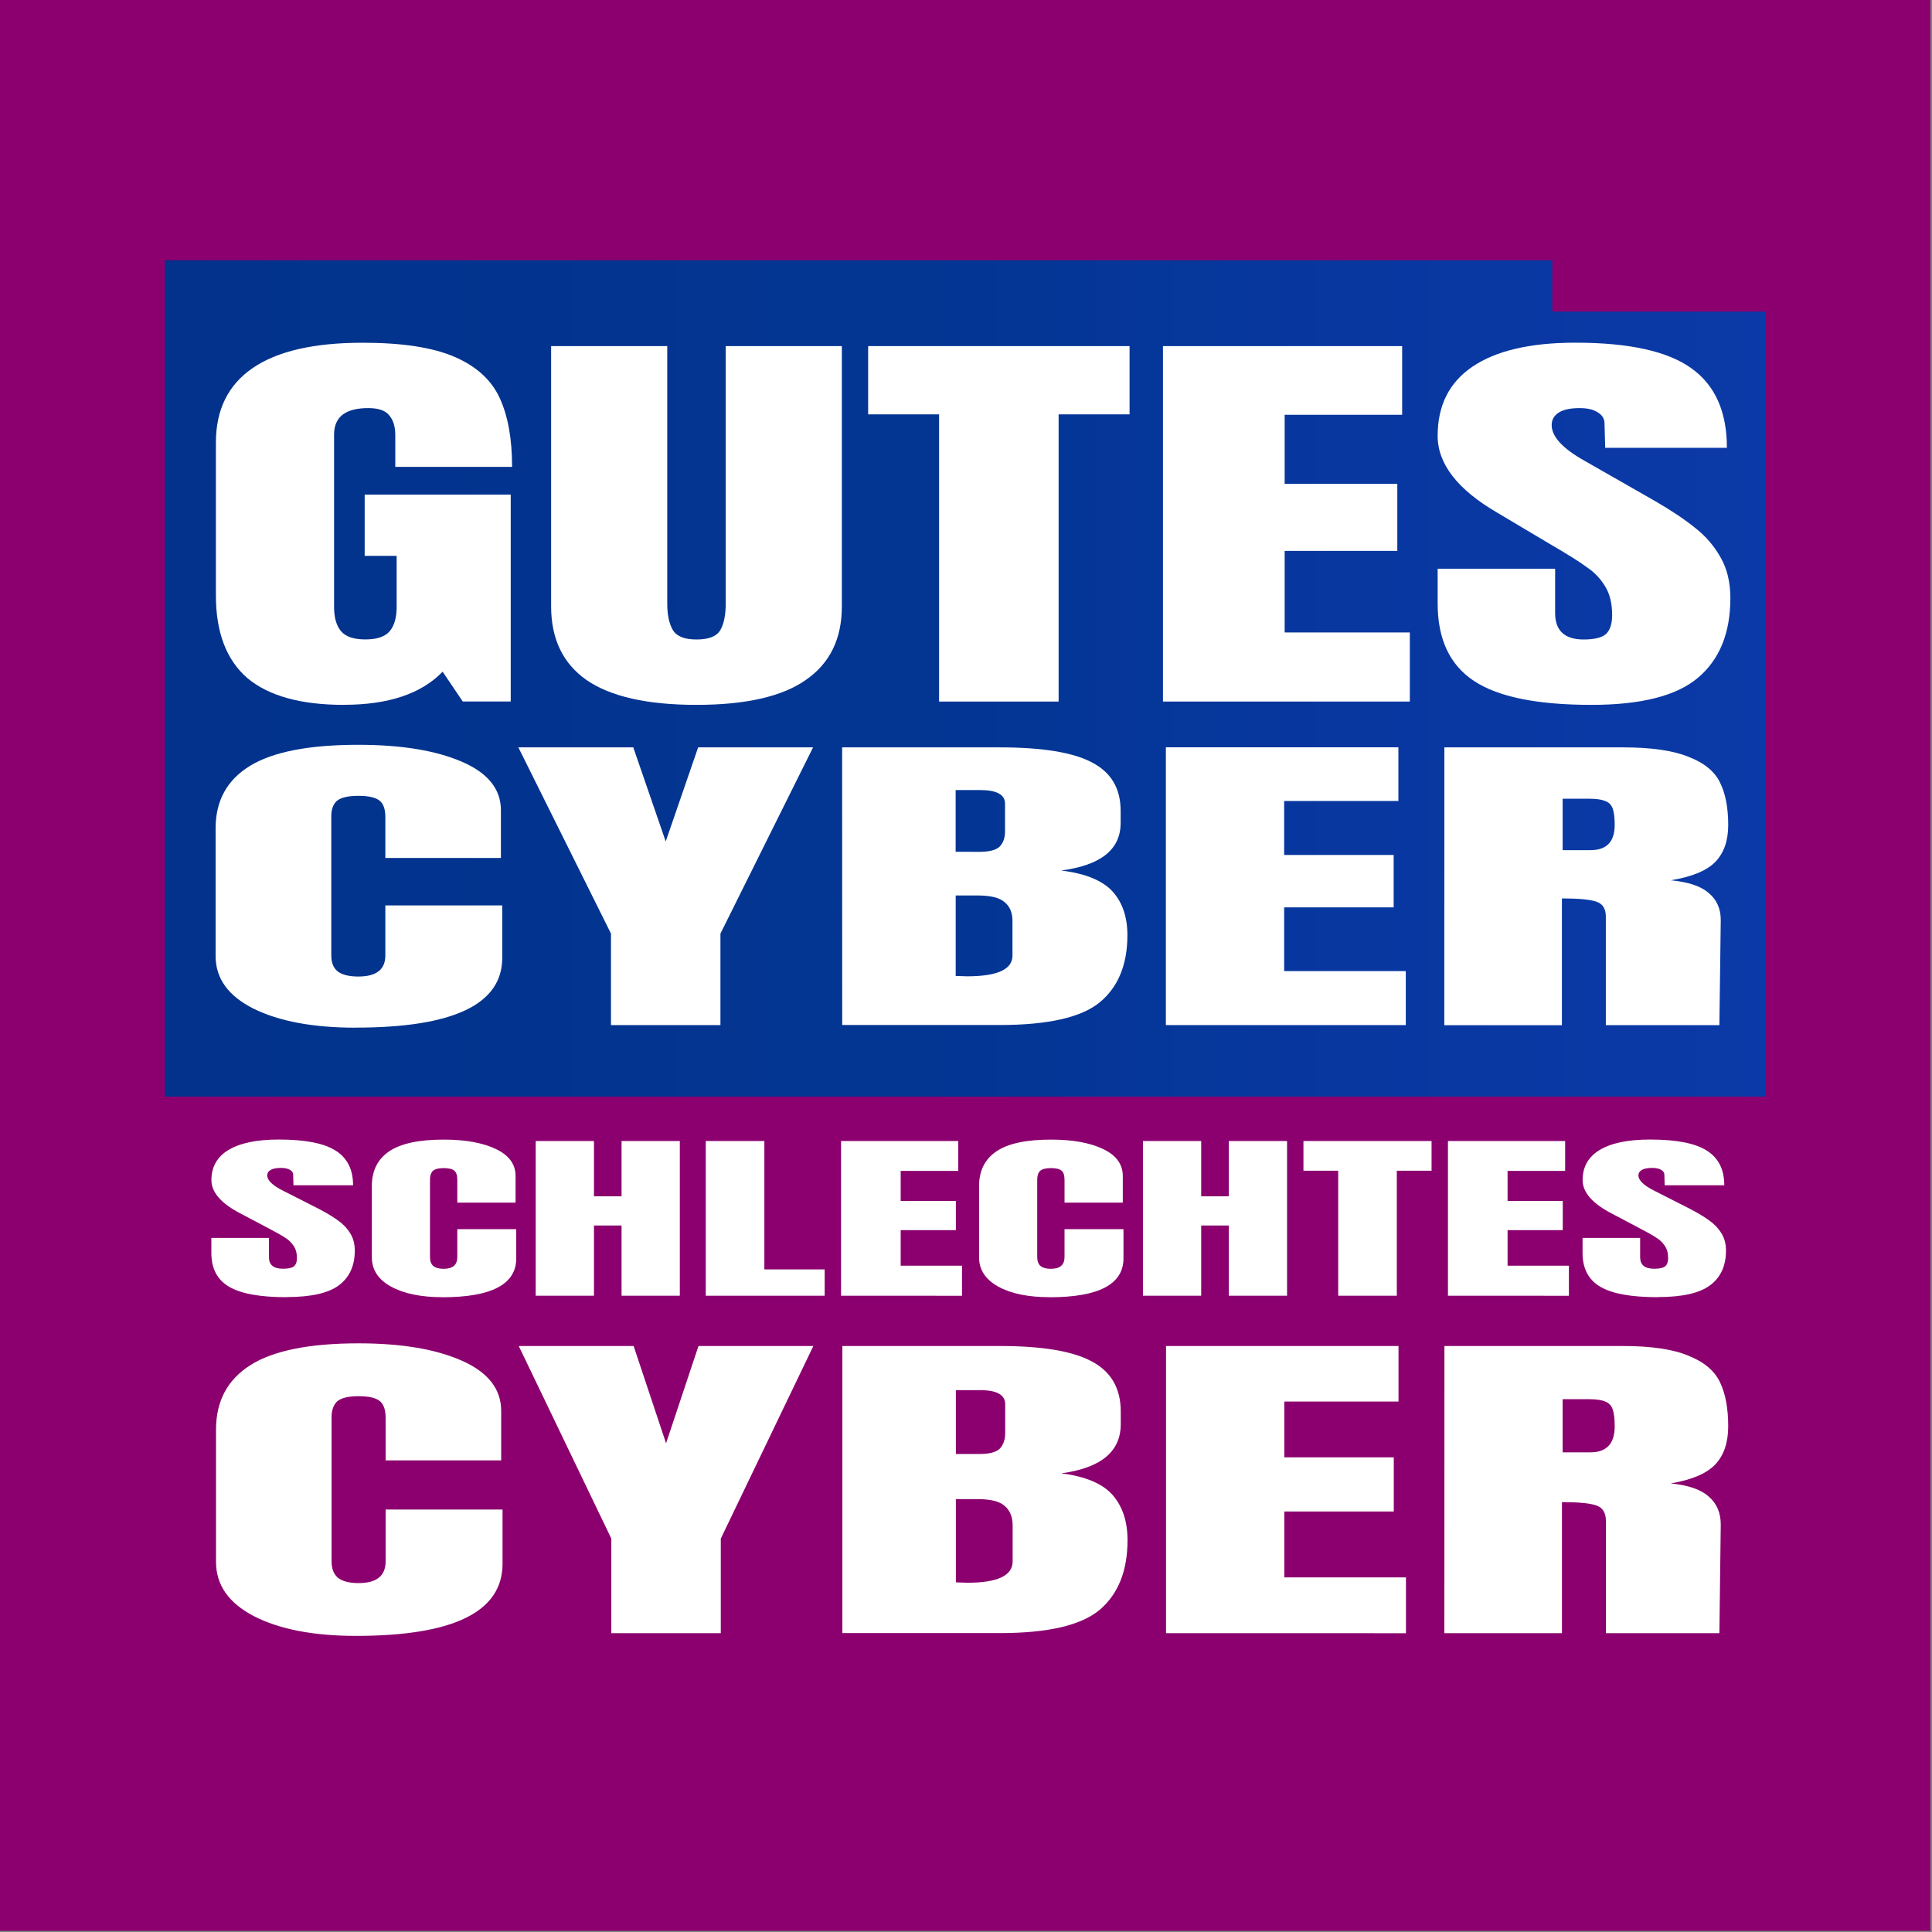 <?xml version="1.0" encoding="UTF-8" standalone="no"?>
<svg
   xmlns:dc="http://purl.org/dc/elements/1.1/"
   xmlns:cc="http://creativecommons.org/ns#"
   xmlns:rdf="http://www.w3.org/1999/02/22-rdf-syntax-ns#"
   xmlns:svg="http://www.w3.org/2000/svg"
   xmlns="http://www.w3.org/2000/svg"
   xmlns:xlink="http://www.w3.org/1999/xlink"
   xmlns:sodipodi="http://sodipodi.sourceforge.net/DTD/sodipodi-0.dtd"
   xmlns:inkscape="http://www.inkscape.org/namespaces/inkscape"
   width="58mm"
   height="58mm"
   viewBox="0 0 58 58"
   version="1.1"
   id="svg8"
   inkscape:version="1.0.1 (3bc2e813f5, 2020-09-07)"
   sodipodi:docname="gcsc-print.svg">
  <rect x="0" y="0" width="58" height="58" fill="#808080" stroke="none"/>
  <defs
     id="defs2">
    <linearGradient
       id="linearGradient1114"
       inkscape:collect="always">
      <stop
         id="stop1110"
         offset="0"
         style="stop-color:#02328b;stop-opacity:1" />
      <stop
         style="stop-color:#033694;stop-opacity:1"
         offset="0.512"
         id="stop1116" />
      <stop
         id="stop1118"
         offset="0.75"
         style="stop-color:#0837a0;stop-opacity:1" />
      <stop
         id="stop1112"
         offset="1"
         style="stop-color:#0b3aa8;stop-opacity:1" />
    </linearGradient>
    <inkscape:perspective
       sodipodi:type="inkscape:persp3d"
       inkscape:vp_x="0 : 148.49999 : 1"
       inkscape:vp_y="0 : 999.99995 : 0"
       inkscape:vp_z="210 : 148.49999 : 1"
       inkscape:persp3d-origin="105 : 98.999995 : 1"
       id="perspective1039" />
    <inkscape:path-effect
       is_visible="true"
       id="path-effect1251"
       effect="spiro" />
    <inkscape:path-effect
       is_visible="true"
       id="path-effect1251-4"
       effect="spiro" />
    <linearGradient
       inkscape:collect="always"
       xlink:href="#linearGradient1114"
       id="linearGradient1100"
       x1="294.665"
       y1="200.275"
       x2="322.775"
       y2="200.275"
       gradientUnits="userSpaceOnUse"
       gradientTransform="translate(0,0.043)" />
  </defs>
  <sodipodi:namedview
     id="base"
     pagecolor="#ffffff"
     bordercolor="#666666"
     borderopacity="1.0"
     inkscape:pageopacity="0.0"
     inkscape:pageshadow="2"
     inkscape:zoom="2"
     inkscape:cx="119.76029"
     inkscape:cy="150.08424"
     inkscape:document-units="mm"
     inkscape:current-layer="g1168"
     showgrid="false"
     inkscape:window-width="1680"
     inkscape:window-height="985"
     inkscape:window-x="6400"
     inkscape:window-y="1140"
     inkscape:window-maximized="0"
     inkscape:snap-global="false"
     showguides="false"
     inkscape:guide-bbox="true"
     inkscape:document-rotation="0">
    <sodipodi:guide
       position="5.038,25.083"
       orientation="1,0"
       id="guide1079"
       inkscape:locked="false" />
    <sodipodi:guide
       position="31.487,22.277"
       orientation="1,0"
       id="guide1081"
       inkscape:locked="false" />
    <sodipodi:guide
       position="11.025,22.908"
       orientation="0,1"
       id="guide1102"
       inkscape:locked="false" />
    <sodipodi:guide
       position="12.989,12.455"
       orientation="0,1"
       id="guide1104"
       inkscape:locked="false" />
  </sodipodi:namedview>
  <g
     inkscape:label="Layer 1"
     inkscape:groupmode="layer"
     id="layer1"
     transform="translate(-290.516,-165.558)">
    <g
       id="g1168"
       transform="matrix(1.708,0,0,1.708,-207.853,-156.188)">
      <rect
         style="opacity:1;fill:#8b006e;fill-opacity:1;fill-rule:nonzero;stroke:none;stroke-width:11.154;stroke-linecap:round;stroke-linejoin:miter;stroke-miterlimit:4;stroke-dasharray:none;stroke-dashoffset:0;stroke-opacity:1"
         id="rect836"
         width="33.955"
         height="33.955"
         x="291.759"
         y="188.359" />
      <path
         sodipodi:nodetypes="ccccccc"
         inkscape:connector-curvature="0"
         id="path1071"
         d="m 294.681,192.951 v 14.7 h 28.13 v -13.798 h -3.742 v -0.902 z"
         style="opacity:1;fill:url(#linearGradient1100);fill-opacity:1;fill-rule:nonzero;stroke:none;stroke-width:4.233;stroke-linecap:round;stroke-linejoin:miter;stroke-miterlimit:4;stroke-dasharray:none;stroke-dashoffset:0;stroke-opacity:1" />
      <path
         d="m 297.829,200.765 q -1.137,0 -1.699,-0.473 -0.55,-0.48 -0.55,-1.448 v -2.691 q 0,-0.866 0.648,-1.309 0.648,-0.444 1.931,-0.444 1.039,0 1.613,0.247 0.574,0.247 0.794,0.72 0.22,0.473 0.22,1.215 h -2.053 v -0.56 q 0,-0.225 -0.11,-0.349 -0.098,-0.124 -0.367,-0.124 -0.599,0 -0.599,0.466 v 3.026 q 0,0.284 0.122,0.429 0.122,0.145 0.428,0.145 0.306,0 0.428,-0.145 0.122,-0.145 0.122,-0.429 v -0.895 h -0.562 v -1.077 h 2.567 v 3.637 h -0.843 l -0.354,-0.524 q -0.562,0.582 -1.735,0.582 z"
         style="font-style:normal;font-variant:normal;font-weight:normal;font-stretch:normal;font-size:9.429px;line-height:100%;font-family:Anton;-inkscape-font-specification:Anton;font-variant-ligatures:discretionary-ligatures historical-ligatures;font-variant-caps:normal;font-variant-numeric:lining-nums tabular-nums slashed-zero;font-feature-settings:normal;text-align:end;writing-mode:lr-tb;text-anchor:end;fill:#ffffff;fill-opacity:1;fill-rule:nonzero;stroke:none;stroke-width:4.233;stroke-linecap:round;stroke-linejoin:miter;stroke-miterlimit:4;stroke-dasharray:none;stroke-dashoffset:0;stroke-opacity:1"
         id="path865" />
      <path
         d="m 304.026,200.765 q -1.296,0 -1.931,-0.436 -0.623,-0.436 -0.623,-1.295 v -4.575 h 2.041 v 4.524 q 0,0.298 0.098,0.466 0.098,0.167 0.416,0.167 0.318,0 0.416,-0.16 0.098,-0.167 0.098,-0.473 v -4.524 h 2.041 v 4.575 q 0,0.858 -0.636,1.295 -0.623,0.436 -1.919,0.436 z"
         style="font-style:normal;font-variant:normal;font-weight:normal;font-stretch:normal;font-size:9.429px;line-height:100%;font-family:Anton;-inkscape-font-specification:Anton;font-variant-ligatures:discretionary-ligatures historical-ligatures;font-variant-caps:normal;font-variant-numeric:lining-nums tabular-nums slashed-zero;font-feature-settings:normal;text-align:end;writing-mode:lr-tb;text-anchor:end;fill:#ffffff;fill-opacity:1;fill-rule:nonzero;stroke:none;stroke-width:4.233;stroke-linecap:round;stroke-linejoin:miter;stroke-miterlimit:4;stroke-dasharray:none;stroke-dashoffset:0;stroke-opacity:1"
         id="path867" />
      <path
         d="m 308.291,200.707 v -5.048 h -1.247 v -1.2 h 4.595 v 1.2 h -1.247 v 5.048 z"
         style="font-style:normal;font-variant:normal;font-weight:normal;font-stretch:normal;font-size:9.429px;line-height:100%;font-family:Anton;-inkscape-font-specification:Anton;font-variant-ligatures:discretionary-ligatures historical-ligatures;font-variant-caps:normal;font-variant-numeric:lining-nums tabular-nums slashed-zero;font-feature-settings:normal;text-align:end;writing-mode:lr-tb;text-anchor:end;fill:#ffffff;fill-opacity:1;fill-rule:nonzero;stroke:none;stroke-width:4.233;stroke-linecap:round;stroke-linejoin:miter;stroke-miterlimit:4;stroke-dasharray:none;stroke-dashoffset:0;stroke-opacity:1"
         id="path869" />
      <path
         d="m 312.226,200.707 v -6.248 h 4.204 v 1.207 h -2.065 v 1.215 h 1.98 v 1.178 h -1.98 v 1.433 h 2.2 v 1.215 z"
         style="font-style:normal;font-variant:normal;font-weight:normal;font-stretch:normal;font-size:9.429px;line-height:100%;font-family:Anton;-inkscape-font-specification:Anton;font-variant-ligatures:discretionary-ligatures historical-ligatures;font-variant-caps:normal;font-variant-numeric:lining-nums tabular-nums slashed-zero;font-feature-settings:normal;text-align:end;writing-mode:lr-tb;text-anchor:end;fill:#ffffff;fill-opacity:1;fill-rule:nonzero;stroke:none;stroke-width:4.233;stroke-linecap:round;stroke-linejoin:miter;stroke-miterlimit:4;stroke-dasharray:none;stroke-dashoffset:0;stroke-opacity:1"
         id="path871" />
      <path
         d="m 319.755,200.765 q -1.43,0 -2.065,-0.422 -0.636,-0.422 -0.636,-1.36 v -0.611 h 2.065 v 0.778 q 0,0.466 0.501,0.466 0.281,0 0.391,-0.095 0.11,-0.102 0.11,-0.335 0,-0.305 -0.122,-0.502 -0.122,-0.204 -0.318,-0.335 -0.183,-0.138 -0.672,-0.422 l -0.904,-0.538 q -1.051,-0.611 -1.051,-1.353 0,-0.8 0.611,-1.215 0.623,-0.422 1.809,-0.422 1.418,0 2.041,0.451 0.623,0.444 0.623,1.397 h -2.139 l -0.012,-0.429 q 0,-0.124 -0.122,-0.196 -0.11,-0.073 -0.318,-0.073 -0.244,0 -0.367,0.08 -0.122,0.08 -0.122,0.218 0,0.306 0.587,0.633 l 1.222,0.698 q 0.428,0.247 0.709,0.473 0.281,0.218 0.452,0.524 0.171,0.298 0.171,0.713 0,0.924 -0.574,1.404 -0.562,0.473 -1.87,0.473 z"
         style="font-style:normal;font-variant:normal;font-weight:normal;font-stretch:normal;font-size:9.429px;line-height:100%;font-family:Anton;-inkscape-font-specification:Anton;font-variant-ligatures:discretionary-ligatures historical-ligatures;font-variant-caps:normal;font-variant-numeric:lining-nums tabular-nums slashed-zero;font-feature-settings:normal;text-align:end;writing-mode:lr-tb;text-anchor:end;fill:#ffffff;fill-opacity:1;fill-rule:nonzero;stroke:none;stroke-width:4.233;stroke-linecap:round;stroke-linejoin:miter;stroke-miterlimit:4;stroke-dasharray:none;stroke-dashoffset:0;stroke-opacity:1"
         id="path873" />
      <path
         d="m 296.823,211.176 q -0.701,0 -1.012,-0.184 -0.311,-0.184 -0.311,-0.592 v -0.266 h 1.012 v 0.339 q 0,0.203 0.246,0.203 0.138,0 0.192,-0.041 0.054,-0.044 0.054,-0.146 0,-0.133 -0.06,-0.218 -0.06,-0.089 -0.156,-0.146 -0.09,-0.06 -0.329,-0.184 l -0.443,-0.234 q -0.515,-0.266 -0.515,-0.589 0,-0.348 0.299,-0.529 0.305,-0.184 0.886,-0.184 0.695,0 1,0.196 0.305,0.193 0.305,0.608 h -1.048 l -0.005,-0.187 q 0,-0.054 -0.06,-0.086 -0.054,-0.032 -0.156,-0.032 -0.12,0 -0.18,0.035 -0.06,0.035 -0.06,0.095 0,0.133 0.287,0.275 l 0.599,0.304 q 0.21,0.108 0.347,0.206 0.138,0.095 0.222,0.228 0.084,0.13 0.084,0.31 0,0.402 -0.281,0.611 -0.276,0.206 -0.916,0.206 z"
         style="font-style:normal;font-variant:normal;font-weight:bold;font-stretch:normal;font-size:4.354px;line-height:100%;font-family:Anton;-inkscape-font-specification:'Anton Bold';font-variant-ligatures:discretionary-ligatures historical-ligatures;font-variant-caps:normal;font-variant-numeric:lining-nums tabular-nums slashed-zero;font-feature-settings:normal;text-align:end;writing-mode:lr-tb;text-anchor:end;fill:#ffffff;fill-opacity:1;fill-rule:nonzero;stroke:none;stroke-width:4.233;stroke-linecap:round;stroke-linejoin:miter;stroke-miterlimit:4;stroke-dasharray:none;stroke-dashoffset:0;stroke-opacity:1"
         id="path876" />
      <path
         d="m 299.56,211.176 q -0.563,0 -0.904,-0.187 -0.335,-0.187 -0.335,-0.513 v -1.253 q 0,-0.405 0.305,-0.611 0.305,-0.206 0.958,-0.206 0.569,0 0.916,0.165 0.347,0.165 0.347,0.475 v 0.468 h -1.024 v -0.402 q 0,-0.117 -0.054,-0.161 -0.054,-0.044 -0.186,-0.044 -0.138,0 -0.192,0.051 -0.048,0.051 -0.048,0.149 v 1.364 q 0,0.108 0.06,0.158 0.06,0.048 0.18,0.048 0.24,0 0.24,-0.206 v -0.491 h 1.036 v 0.513 q 0,0.684 -1.3,0.684 z"
         style="font-style:normal;font-variant:normal;font-weight:bold;font-stretch:normal;font-size:4.354px;line-height:100%;font-family:Anton;-inkscape-font-specification:'Anton Bold';font-variant-ligatures:discretionary-ligatures historical-ligatures;font-variant-caps:normal;font-variant-numeric:lining-nums tabular-nums slashed-zero;font-feature-settings:normal;text-align:end;writing-mode:lr-tb;text-anchor:end;fill:#ffffff;fill-opacity:1;fill-rule:nonzero;stroke:none;stroke-width:4.233;stroke-linecap:round;stroke-linejoin:miter;stroke-miterlimit:4;stroke-dasharray:none;stroke-dashoffset:0;stroke-opacity:1"
         id="path878" />
      <path
         d="m 301.201,211.15 v -2.719 h 1.024 v 0.972 h 0.485 v -0.972 h 1.024 v 2.719 h -1.024 v -1.234 h -0.485 v 1.234 z"
         style="font-style:normal;font-variant:normal;font-weight:bold;font-stretch:normal;font-size:4.354px;line-height:100%;font-family:Anton;-inkscape-font-specification:'Anton Bold';font-variant-ligatures:discretionary-ligatures historical-ligatures;font-variant-caps:normal;font-variant-numeric:lining-nums tabular-nums slashed-zero;font-feature-settings:normal;text-align:end;writing-mode:lr-tb;text-anchor:end;fill:#ffffff;fill-opacity:1;fill-rule:nonzero;stroke:none;stroke-width:4.233;stroke-linecap:round;stroke-linejoin:miter;stroke-miterlimit:4;stroke-dasharray:none;stroke-dashoffset:0;stroke-opacity:1"
         id="path880" />
      <path
         d="m 304.19,211.15 v -2.719 h 1.03 v 2.257 h 1.06 v 0.462 z"
         style="font-style:normal;font-variant:normal;font-weight:bold;font-stretch:normal;font-size:4.354px;line-height:100%;font-family:Anton;-inkscape-font-specification:'Anton Bold';font-variant-ligatures:discretionary-ligatures historical-ligatures;font-variant-caps:normal;font-variant-numeric:lining-nums tabular-nums slashed-zero;font-feature-settings:normal;text-align:end;writing-mode:lr-tb;text-anchor:end;fill:#ffffff;fill-opacity:1;fill-rule:nonzero;stroke:none;stroke-width:4.233;stroke-linecap:round;stroke-linejoin:miter;stroke-miterlimit:4;stroke-dasharray:none;stroke-dashoffset:0;stroke-opacity:1"
         id="path882" />
      <path
         d="m 306.568,211.15 v -2.719 h 2.06 v 0.525 h -1.012 v 0.529 h 0.97 v 0.513 h -0.97 v 0.624 h 1.078 v 0.529 z"
         style="font-style:normal;font-variant:normal;font-weight:bold;font-stretch:normal;font-size:4.354px;line-height:100%;font-family:Anton;-inkscape-font-specification:'Anton Bold';font-variant-ligatures:discretionary-ligatures historical-ligatures;font-variant-caps:normal;font-variant-numeric:lining-nums tabular-nums slashed-zero;font-feature-settings:normal;text-align:end;writing-mode:lr-tb;text-anchor:end;fill:#ffffff;fill-opacity:1;fill-rule:nonzero;stroke:none;stroke-width:4.233;stroke-linecap:round;stroke-linejoin:miter;stroke-miterlimit:4;stroke-dasharray:none;stroke-dashoffset:0;stroke-opacity:1"
         id="path884" />
      <path
         d="m 310.233,211.176 q -0.563,0 -0.904,-0.187 -0.335,-0.187 -0.335,-0.513 v -1.253 q 0,-0.405 0.305,-0.611 0.305,-0.206 0.958,-0.206 0.569,0 0.916,0.165 0.347,0.165 0.347,0.475 v 0.468 h -1.024 v -0.402 q 0,-0.117 -0.054,-0.161 -0.054,-0.044 -0.186,-0.044 -0.138,0 -0.192,0.051 -0.048,0.051 -0.048,0.149 v 1.364 q 0,0.108 0.06,0.158 0.06,0.048 0.18,0.048 0.24,0 0.24,-0.206 v -0.491 h 1.036 v 0.513 q 0,0.684 -1.3,0.684 z"
         style="font-style:normal;font-variant:normal;font-weight:bold;font-stretch:normal;font-size:4.354px;line-height:100%;font-family:Anton;-inkscape-font-specification:'Anton Bold';font-variant-ligatures:discretionary-ligatures historical-ligatures;font-variant-caps:normal;font-variant-numeric:lining-nums tabular-nums slashed-zero;font-feature-settings:normal;text-align:end;writing-mode:lr-tb;text-anchor:end;fill:#ffffff;fill-opacity:1;fill-rule:nonzero;stroke:none;stroke-width:4.233;stroke-linecap:round;stroke-linejoin:miter;stroke-miterlimit:4;stroke-dasharray:none;stroke-dashoffset:0;stroke-opacity:1"
         id="path886" />
      <path
         d="m 311.874,211.15 v -2.719 h 1.024 v 0.972 h 0.485 v -0.972 h 1.024 v 2.719 h -1.024 v -1.234 h -0.485 v 1.234 z"
         style="font-style:normal;font-variant:normal;font-weight:bold;font-stretch:normal;font-size:4.354px;line-height:100%;font-family:Anton;-inkscape-font-specification:'Anton Bold';font-variant-ligatures:discretionary-ligatures historical-ligatures;font-variant-caps:normal;font-variant-numeric:lining-nums tabular-nums slashed-zero;font-feature-settings:normal;text-align:end;writing-mode:lr-tb;text-anchor:end;fill:#ffffff;fill-opacity:1;fill-rule:nonzero;stroke:none;stroke-width:4.233;stroke-linecap:round;stroke-linejoin:miter;stroke-miterlimit:4;stroke-dasharray:none;stroke-dashoffset:0;stroke-opacity:1"
         id="path888" />
      <path
         d="m 315.306,211.15 v -2.197 h -0.611 v -0.522 h 2.252 v 0.522 h -0.611 v 2.197 z"
         style="font-style:normal;font-variant:normal;font-weight:bold;font-stretch:normal;font-size:4.354px;line-height:100%;font-family:Anton;-inkscape-font-specification:'Anton Bold';font-variant-ligatures:discretionary-ligatures historical-ligatures;font-variant-caps:normal;font-variant-numeric:lining-nums tabular-nums slashed-zero;font-feature-settings:normal;text-align:end;writing-mode:lr-tb;text-anchor:end;fill:#ffffff;fill-opacity:1;fill-rule:nonzero;stroke:none;stroke-width:4.233;stroke-linecap:round;stroke-linejoin:miter;stroke-miterlimit:4;stroke-dasharray:none;stroke-dashoffset:0;stroke-opacity:1"
         id="path890" />
      <path
         d="m 317.235,211.15 v -2.719 h 2.06 v 0.525 h -1.012 v 0.529 h 0.97 v 0.513 h -0.97 v 0.624 h 1.078 v 0.529 z"
         style="font-style:normal;font-variant:normal;font-weight:bold;font-stretch:normal;font-size:4.354px;line-height:100%;font-family:Anton;-inkscape-font-specification:'Anton Bold';font-variant-ligatures:discretionary-ligatures historical-ligatures;font-variant-caps:normal;font-variant-numeric:lining-nums tabular-nums slashed-zero;font-feature-settings:normal;text-align:end;writing-mode:lr-tb;text-anchor:end;fill:#ffffff;fill-opacity:1;fill-rule:nonzero;stroke:none;stroke-width:4.233;stroke-linecap:round;stroke-linejoin:miter;stroke-miterlimit:4;stroke-dasharray:none;stroke-dashoffset:0;stroke-opacity:1"
         id="path892" />
      <path
         d="m 320.924,211.176 q -0.701,0 -1.012,-0.184 -0.311,-0.184 -0.311,-0.592 v -0.266 h 1.012 v 0.339 q 0,0.203 0.246,0.203 0.138,0 0.192,-0.041 0.054,-0.044 0.054,-0.146 0,-0.133 -0.06,-0.218 -0.06,-0.089 -0.156,-0.146 -0.09,-0.06 -0.329,-0.184 l -0.443,-0.234 q -0.515,-0.266 -0.515,-0.589 0,-0.348 0.299,-0.529 0.305,-0.184 0.886,-0.184 0.695,0 1,0.196 0.305,0.193 0.305,0.608 h -1.048 l -0.005,-0.187 q 0,-0.054 -0.06,-0.086 -0.054,-0.032 -0.156,-0.032 -0.12,0 -0.18,0.035 -0.06,0.035 -0.06,0.095 0,0.133 0.287,0.275 l 0.599,0.304 q 0.21,0.108 0.347,0.206 0.138,0.095 0.222,0.228 0.084,0.13 0.084,0.31 0,0.402 -0.281,0.611 -0.276,0.206 -0.916,0.206 z"
         style="font-style:normal;font-variant:normal;font-weight:bold;font-stretch:normal;font-size:4.354px;line-height:100%;font-family:Anton;-inkscape-font-specification:'Anton Bold';font-variant-ligatures:discretionary-ligatures historical-ligatures;font-variant-caps:normal;font-variant-numeric:lining-nums tabular-nums slashed-zero;font-feature-settings:normal;text-align:end;writing-mode:lr-tb;text-anchor:end;fill:#ffffff;fill-opacity:1;fill-rule:nonzero;stroke:none;stroke-width:4.233;stroke-linecap:round;stroke-linejoin:miter;stroke-miterlimit:4;stroke-dasharray:none;stroke-dashoffset:0;stroke-opacity:1"
         id="path894" />
      <path
         d="m 298.034,206.439 q -1.117,0 -1.794,-0.335 -0.665,-0.335 -0.665,-0.921 v -2.25 q 0,-0.727 0.606,-1.097 0.606,-0.369 1.901,-0.369 1.129,0 1.818,0.296 0.689,0.296 0.689,0.852 v 0.841 h -2.031 v -0.722 q 0,-0.21 -0.107,-0.29 -0.107,-0.08 -0.368,-0.08 -0.273,0 -0.38,0.091 -0.095,0.091 -0.095,0.267 v 2.449 q 0,0.193 0.119,0.284 0.119,0.085 0.356,0.085 0.475,0 0.475,-0.369 v -0.881 h 2.055 v 0.921 q 0,1.227 -2.578,1.227 z"
         style="font-style:normal;font-variant:normal;font-weight:bold;font-stretch:normal;font-size:8.216px;line-height:100%;font-family:Anton;-inkscape-font-specification:'Anton Bold';font-variant-ligatures:discretionary-ligatures historical-ligatures;font-variant-caps:normal;font-variant-numeric:lining-nums tabular-nums slashed-zero;font-feature-settings:normal;text-align:end;writing-mode:lr-tb;text-anchor:end;fill:#ffffff;fill-opacity:1;fill-rule:nonzero;stroke:none;stroke-width:4.233;stroke-linecap:round;stroke-linejoin:miter;stroke-miterlimit:4;stroke-dasharray:none;stroke-dashoffset:0;stroke-opacity:1"
         id="path854" />
      <path
         d="m 302.524,206.393 v -1.608 l -1.628,-3.273 h 2.02 l 0.57,1.654 0.57,-1.654 h 2.02 l -1.628,3.273 v 1.608 z"
         style="font-style:normal;font-variant:normal;font-weight:bold;font-stretch:normal;font-size:8.216px;line-height:100%;font-family:Anton;-inkscape-font-specification:'Anton Bold';font-variant-ligatures:discretionary-ligatures historical-ligatures;font-variant-caps:normal;font-variant-numeric:lining-nums tabular-nums slashed-zero;font-feature-settings:normal;text-align:end;writing-mode:lr-tb;text-anchor:end;fill:#ffffff;fill-opacity:1;fill-rule:nonzero;stroke:none;stroke-width:4.233;stroke-linecap:round;stroke-linejoin:miter;stroke-miterlimit:4;stroke-dasharray:none;stroke-dashoffset:0;stroke-opacity:1"
         id="path856" />
      <path
         d="m 306.587,201.512 h 2.768 q 1.117,0 1.616,0.261 0.511,0.261 0.511,0.852 v 0.216 q 0,0.699 -1.045,0.835 0.641,0.08 0.903,0.369 0.261,0.29 0.261,0.767 0,0.779 -0.487,1.182 -0.487,0.398 -1.758,0.398 h -2.768 z m 2.412,1.836 q 0.261,0 0.356,-0.091 0.095,-0.097 0.095,-0.267 v -0.489 q 0,-0.239 -0.44,-0.239 h -0.428 v 1.085 z m -0.214,2.188 q 0.796,0 0.796,-0.364 v -0.608 q 0,-0.222 -0.143,-0.335 -0.131,-0.114 -0.475,-0.114 h -0.38 v 1.415 z"
         style="font-style:normal;font-variant:normal;font-weight:bold;font-stretch:normal;font-size:8.216px;line-height:100%;font-family:Anton;-inkscape-font-specification:'Anton Bold';font-variant-ligatures:discretionary-ligatures historical-ligatures;font-variant-caps:normal;font-variant-numeric:lining-nums tabular-nums slashed-zero;font-feature-settings:normal;text-align:end;writing-mode:lr-tb;text-anchor:end;fill:#ffffff;fill-opacity:1;fill-rule:nonzero;stroke:none;stroke-width:4.233;stroke-linecap:round;stroke-linejoin:miter;stroke-miterlimit:4;stroke-dasharray:none;stroke-dashoffset:0;stroke-opacity:1"
         id="path858" />
      <path
         d="m 312.277,206.393 v -4.882 h 4.087 v 0.943 h -2.008 v 0.949 h 1.925 v 0.921 h -1.925 v 1.12 h 2.138 v 0.949 z"
         style="font-style:normal;font-variant:normal;font-weight:bold;font-stretch:normal;font-size:8.216px;line-height:100%;font-family:Anton;-inkscape-font-specification:'Anton Bold';font-variant-ligatures:discretionary-ligatures historical-ligatures;font-variant-caps:normal;font-variant-numeric:lining-nums tabular-nums slashed-zero;font-feature-settings:normal;text-align:end;writing-mode:lr-tb;text-anchor:end;fill:#ffffff;fill-opacity:1;fill-rule:nonzero;stroke:none;stroke-width:4.233;stroke-linecap:round;stroke-linejoin:miter;stroke-miterlimit:4;stroke-dasharray:none;stroke-dashoffset:0;stroke-opacity:1"
         id="path860" />
      <path
         d="m 317.172,201.512 h 3.136 q 0.748,0 1.152,0.165 0.416,0.159 0.558,0.455 0.143,0.29 0.143,0.744 0,0.415 -0.226,0.648 -0.226,0.233 -0.784,0.324 0.463,0.045 0.665,0.222 0.214,0.176 0.214,0.477 l -0.024,1.847 h -1.996 v -1.909 q 0,-0.205 -0.166,-0.261 -0.166,-0.057 -0.606,-0.057 v 2.228 h -2.067 z m 2.566,1.807 q 0.428,0 0.428,-0.443 0,-0.193 -0.036,-0.29 -0.036,-0.097 -0.131,-0.131 -0.095,-0.04 -0.273,-0.04 h -0.475 v 0.904 z"
         style="font-style:normal;font-variant:normal;font-weight:bold;font-stretch:normal;font-size:8.216px;line-height:100%;font-family:Anton;-inkscape-font-specification:'Anton Bold';font-variant-ligatures:discretionary-ligatures historical-ligatures;font-variant-caps:normal;font-variant-numeric:lining-nums tabular-nums slashed-zero;font-feature-settings:normal;text-align:end;writing-mode:lr-tb;text-anchor:end;fill:#ffffff;fill-opacity:1;fill-rule:nonzero;stroke:none;stroke-width:4.233;stroke-linecap:round;stroke-linejoin:miter;stroke-miterlimit:4;stroke-dasharray:none;stroke-dashoffset:0;stroke-opacity:1"
         id="path862" />
      <path
         d="m 298.04,217.129 q -1.116,0 -1.793,-0.347 -0.665,-0.347 -0.665,-0.952 v -2.327 q 0,-0.752 0.606,-1.134 0.606,-0.382 1.9,-0.382 1.128,0 1.817,0.306 0.689,0.306 0.689,0.881 v 0.87 h -2.031 v -0.746 q 0,-0.217 -0.107,-0.3 -0.107,-0.082 -0.368,-0.082 -0.273,0 -0.38,0.094 -0.095,0.094 -0.095,0.276 v 2.533 q 0,0.2 0.119,0.294 0.119,0.088 0.356,0.088 0.475,0 0.475,-0.382 v -0.911 h 2.055 v 0.952 q 0,1.269 -2.577,1.269 z"
         style="font-style:normal;font-variant:normal;font-weight:bold;font-stretch:normal;font-size:8.354px;line-height:100%;font-family:Anton;-inkscape-font-specification:'Anton Bold';font-variant-ligatures:discretionary-ligatures historical-ligatures;font-variant-caps:normal;font-variant-numeric:lining-nums tabular-nums slashed-zero;font-feature-settings:normal;text-align:end;writing-mode:lr-tb;text-anchor:end;fill:#ffffff;fill-opacity:1;fill-rule:nonzero;stroke:none;stroke-width:4.233;stroke-linecap:round;stroke-linejoin:miter;stroke-miterlimit:4;stroke-dasharray:none;stroke-dashoffset:0;stroke-opacity:1"
         id="path897" />
      <path
         d="m 302.53,217.082 v -1.663 l -1.627,-3.385 h 2.019 l 0.57,1.71 0.57,-1.71 h 2.019 l -1.627,3.385 v 1.663 z"
         style="font-style:normal;font-variant:normal;font-weight:bold;font-stretch:normal;font-size:8.354px;line-height:100%;font-family:Anton;-inkscape-font-specification:'Anton Bold';font-variant-ligatures:discretionary-ligatures historical-ligatures;font-variant-caps:normal;font-variant-numeric:lining-nums tabular-nums slashed-zero;font-feature-settings:normal;text-align:end;writing-mode:lr-tb;text-anchor:end;fill:#ffffff;fill-opacity:1;fill-rule:nonzero;stroke:none;stroke-width:4.233;stroke-linecap:round;stroke-linejoin:miter;stroke-miterlimit:4;stroke-dasharray:none;stroke-dashoffset:0;stroke-opacity:1"
         id="path899" />
      <path
         d="m 306.591,212.034 h 2.767 q 1.116,0 1.615,0.27 0.511,0.27 0.511,0.881 v 0.223 q 0,0.723 -1.045,0.864 0.641,0.082 0.903,0.382 0.261,0.3 0.261,0.793 0,0.805 -0.487,1.222 -0.487,0.411 -1.758,0.411 h -2.767 z m 2.411,1.898 q 0.261,0 0.356,-0.094 0.095,-0.1 0.095,-0.276 v -0.505 q 0,-0.247 -0.439,-0.247 h -0.428 v 1.122 z m -0.214,2.263 q 0.796,0 0.796,-0.376 v -0.629 q 0,-0.229 -0.143,-0.347 -0.131,-0.118 -0.475,-0.118 h -0.38 v 1.463 z"
         style="font-style:normal;font-variant:normal;font-weight:bold;font-stretch:normal;font-size:8.354px;line-height:100%;font-family:Anton;-inkscape-font-specification:'Anton Bold';font-variant-ligatures:discretionary-ligatures historical-ligatures;font-variant-caps:normal;font-variant-numeric:lining-nums tabular-nums slashed-zero;font-feature-settings:normal;text-align:end;writing-mode:lr-tb;text-anchor:end;fill:#ffffff;fill-opacity:1;fill-rule:nonzero;stroke:none;stroke-width:4.233;stroke-linecap:round;stroke-linejoin:miter;stroke-miterlimit:4;stroke-dasharray:none;stroke-dashoffset:0;stroke-opacity:1"
         id="path901" />
      <path
         d="m 312.28,217.082 v -5.048 h 4.086 v 0.976 h -2.007 v 0.981 h 1.924 v 0.952 h -1.924 v 1.158 h 2.138 v 0.981 z"
         style="font-style:normal;font-variant:normal;font-weight:bold;font-stretch:normal;font-size:8.354px;line-height:100%;font-family:Anton;-inkscape-font-specification:'Anton Bold';font-variant-ligatures:discretionary-ligatures historical-ligatures;font-variant-caps:normal;font-variant-numeric:lining-nums tabular-nums slashed-zero;font-feature-settings:normal;text-align:end;writing-mode:lr-tb;text-anchor:end;fill:#ffffff;fill-opacity:1;fill-rule:nonzero;stroke:none;stroke-width:4.233;stroke-linecap:round;stroke-linejoin:miter;stroke-miterlimit:4;stroke-dasharray:none;stroke-dashoffset:0;stroke-opacity:1"
         id="path903" />
      <path
         d="m 317.173,212.034 h 3.135 q 0.748,0 1.152,0.17 0.416,0.165 0.558,0.47 0.143,0.3 0.143,0.77 0,0.429 -0.226,0.67 -0.226,0.241 -0.784,0.335 0.463,0.047 0.665,0.229 0.214,0.182 0.214,0.494 l -0.024,1.91 h -1.995 v -1.975 q 0,-0.212 -0.166,-0.27 -0.166,-0.059 -0.606,-0.059 v 2.304 h -2.067 z m 2.565,1.869 q 0.428,0 0.428,-0.458 0,-0.2 -0.036,-0.3 -0.036,-0.1 -0.131,-0.135 -0.095,-0.041 -0.273,-0.041 h -0.475 v 0.934 z"
         style="font-style:normal;font-variant:normal;font-weight:bold;font-stretch:normal;font-size:8.354px;line-height:100%;font-family:Anton;-inkscape-font-specification:'Anton Bold';font-variant-ligatures:discretionary-ligatures historical-ligatures;font-variant-caps:normal;font-variant-numeric:lining-nums tabular-nums slashed-zero;font-feature-settings:normal;text-align:end;writing-mode:lr-tb;text-anchor:end;fill:#ffffff;fill-opacity:1;fill-rule:nonzero;stroke:none;stroke-width:4.233;stroke-linecap:round;stroke-linejoin:miter;stroke-miterlimit:4;stroke-dasharray:none;stroke-dashoffset:0;stroke-opacity:1"
         id="path905" />
    </g>
  </g>
</svg>
